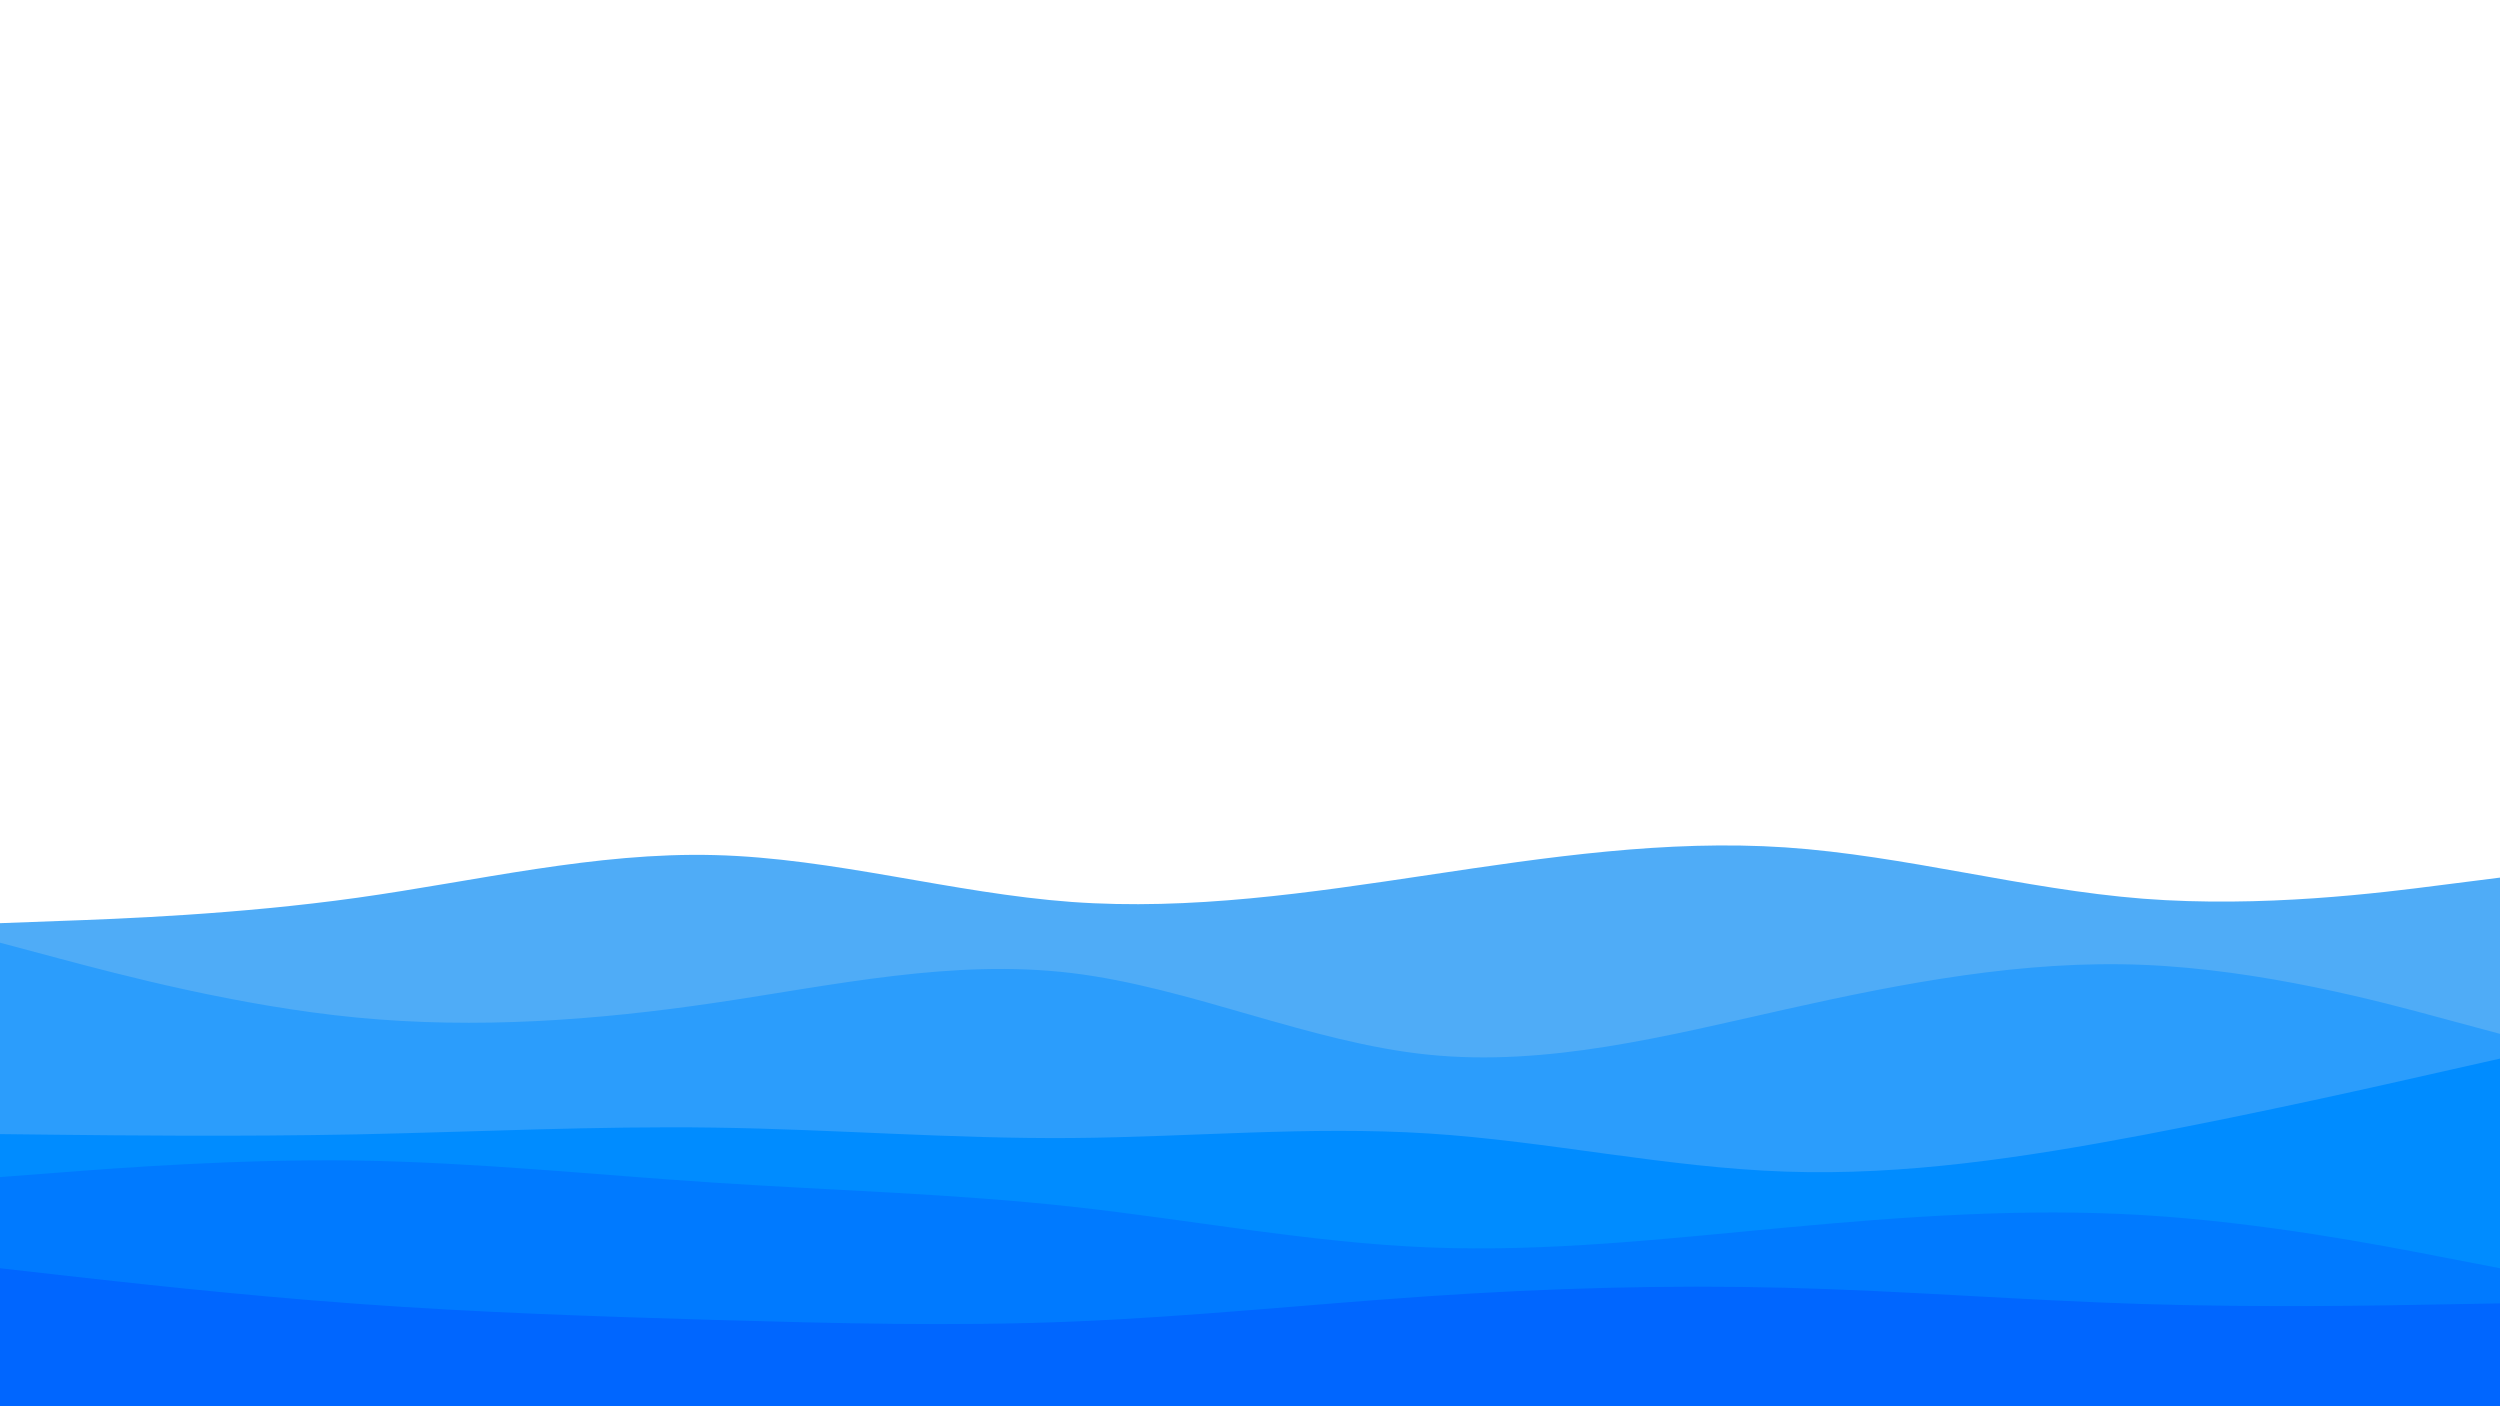 <svg id="visual" viewBox="0 0 1920 1080" width="1920" height="1080" xmlns="http://www.w3.org/2000/svg" xmlns:xlink="http://www.w3.org/1999/xlink" version="1.1"><path d="M0 709L45.7 707.3C91.3 705.7 182.7 702.3 274.2 689.5C365.7 676.7 457.3 654.3 548.8 656.7C640.3 659 731.7 686 823 692.7C914.3 699.3 1005.7 685.7 1097 672C1188.3 658.3 1279.7 644.7 1371.2 650.8C1462.7 657 1554.3 683 1645.8 690.2C1737.3 697.3 1828.7 685.7 1874.3 679.8L1920 674L1920 1081L1874.3 1081C1828.7 1081 1737.3 1081 1645.8 1081C1554.3 1081 1462.7 1081 1371.2 1081C1279.7 1081 1188.3 1081 1097 1081C1005.7 1081 914.3 1081 823 1081C731.7 1081 640.3 1081 548.8 1081C457.3 1081 365.7 1081 274.2 1081C182.7 1081 91.3 1081 45.7 1081L0 1081Z" fill="#4facf7"></path><path d="M0 724L45.7 736.2C91.3 748.3 182.7 772.7 274.2 781.5C365.7 790.3 457.3 783.7 548.8 770.2C640.3 756.7 731.7 736.3 823 747.3C914.3 758.3 1005.7 800.7 1097 810C1188.3 819.3 1279.7 795.7 1371.2 775.2C1462.7 754.7 1554.3 737.3 1645.8 741C1737.3 744.7 1828.7 769.3 1874.3 781.7L1920 794L1920 1081L1874.3 1081C1828.7 1081 1737.3 1081 1645.8 1081C1554.3 1081 1462.7 1081 1371.2 1081C1279.7 1081 1188.3 1081 1097 1081C1005.7 1081 914.3 1081 823 1081C731.7 1081 640.3 1081 548.8 1081C457.3 1081 365.7 1081 274.2 1081C182.7 1081 91.3 1081 45.7 1081L0 1081Z" fill="#2b9dfc"></path><path d="M0 871L45.7 871.5C91.3 872 182.7 873 274.2 871.2C365.7 869.3 457.3 864.7 548.8 866C640.3 867.3 731.7 874.7 823 874C914.3 873.3 1005.7 864.7 1097 870.5C1188.3 876.3 1279.7 896.7 1371.2 899.8C1462.7 903 1554.3 889 1645.8 871.7C1737.3 854.3 1828.7 833.7 1874.3 823.3L1920 813L1920 1081L1874.3 1081C1828.7 1081 1737.3 1081 1645.8 1081C1554.3 1081 1462.7 1081 1371.2 1081C1279.7 1081 1188.3 1081 1097 1081C1005.7 1081 914.3 1081 823 1081C731.7 1081 640.3 1081 548.8 1081C457.3 1081 365.7 1081 274.2 1081C182.7 1081 91.3 1081 45.7 1081L0 1081Z" fill="#008cff"></path><path d="M0 904L45.7 900.5C91.3 897 182.7 890 274.2 891.3C365.7 892.7 457.3 902.3 548.8 908.3C640.3 914.3 731.7 916.7 823 926.7C914.3 936.7 1005.7 954.3 1097 958C1188.3 961.7 1279.7 951.3 1371.2 942.8C1462.7 934.3 1554.3 927.7 1645.8 933.2C1737.3 938.7 1828.7 956.3 1874.3 965.2L1920 974L1920 1081L1874.3 1081C1828.7 1081 1737.3 1081 1645.8 1081C1554.3 1081 1462.7 1081 1371.2 1081C1279.7 1081 1188.3 1081 1097 1081C1005.7 1081 914.3 1081 823 1081C731.7 1081 640.3 1081 548.8 1081C457.3 1081 365.7 1081 274.2 1081C182.7 1081 91.3 1081 45.7 1081L0 1081Z" fill="#007aff"></path><path d="M0 974L45.7 979.2C91.3 984.3 182.7 994.7 274.2 1001.3C365.7 1008 457.3 1011 548.8 1013.7C640.3 1016.3 731.7 1018.7 823 1015C914.3 1011.3 1005.7 1001.7 1097 995.5C1188.3 989.3 1279.7 986.7 1371.2 989C1462.7 991.3 1554.3 998.7 1645.8 1001.5C1737.3 1004.3 1828.7 1002.7 1874.3 1001.8L1920 1001L1920 1081L1874.3 1081C1828.7 1081 1737.3 1081 1645.8 1081C1554.3 1081 1462.7 1081 1371.2 1081C1279.7 1081 1188.3 1081 1097 1081C1005.7 1081 914.3 1081 823 1081C731.7 1081 640.3 1081 548.8 1081C457.3 1081 365.7 1081 274.2 1081C182.7 1081 91.3 1081 45.7 1081L0 1081Z" fill="#0066ff"></path></svg>